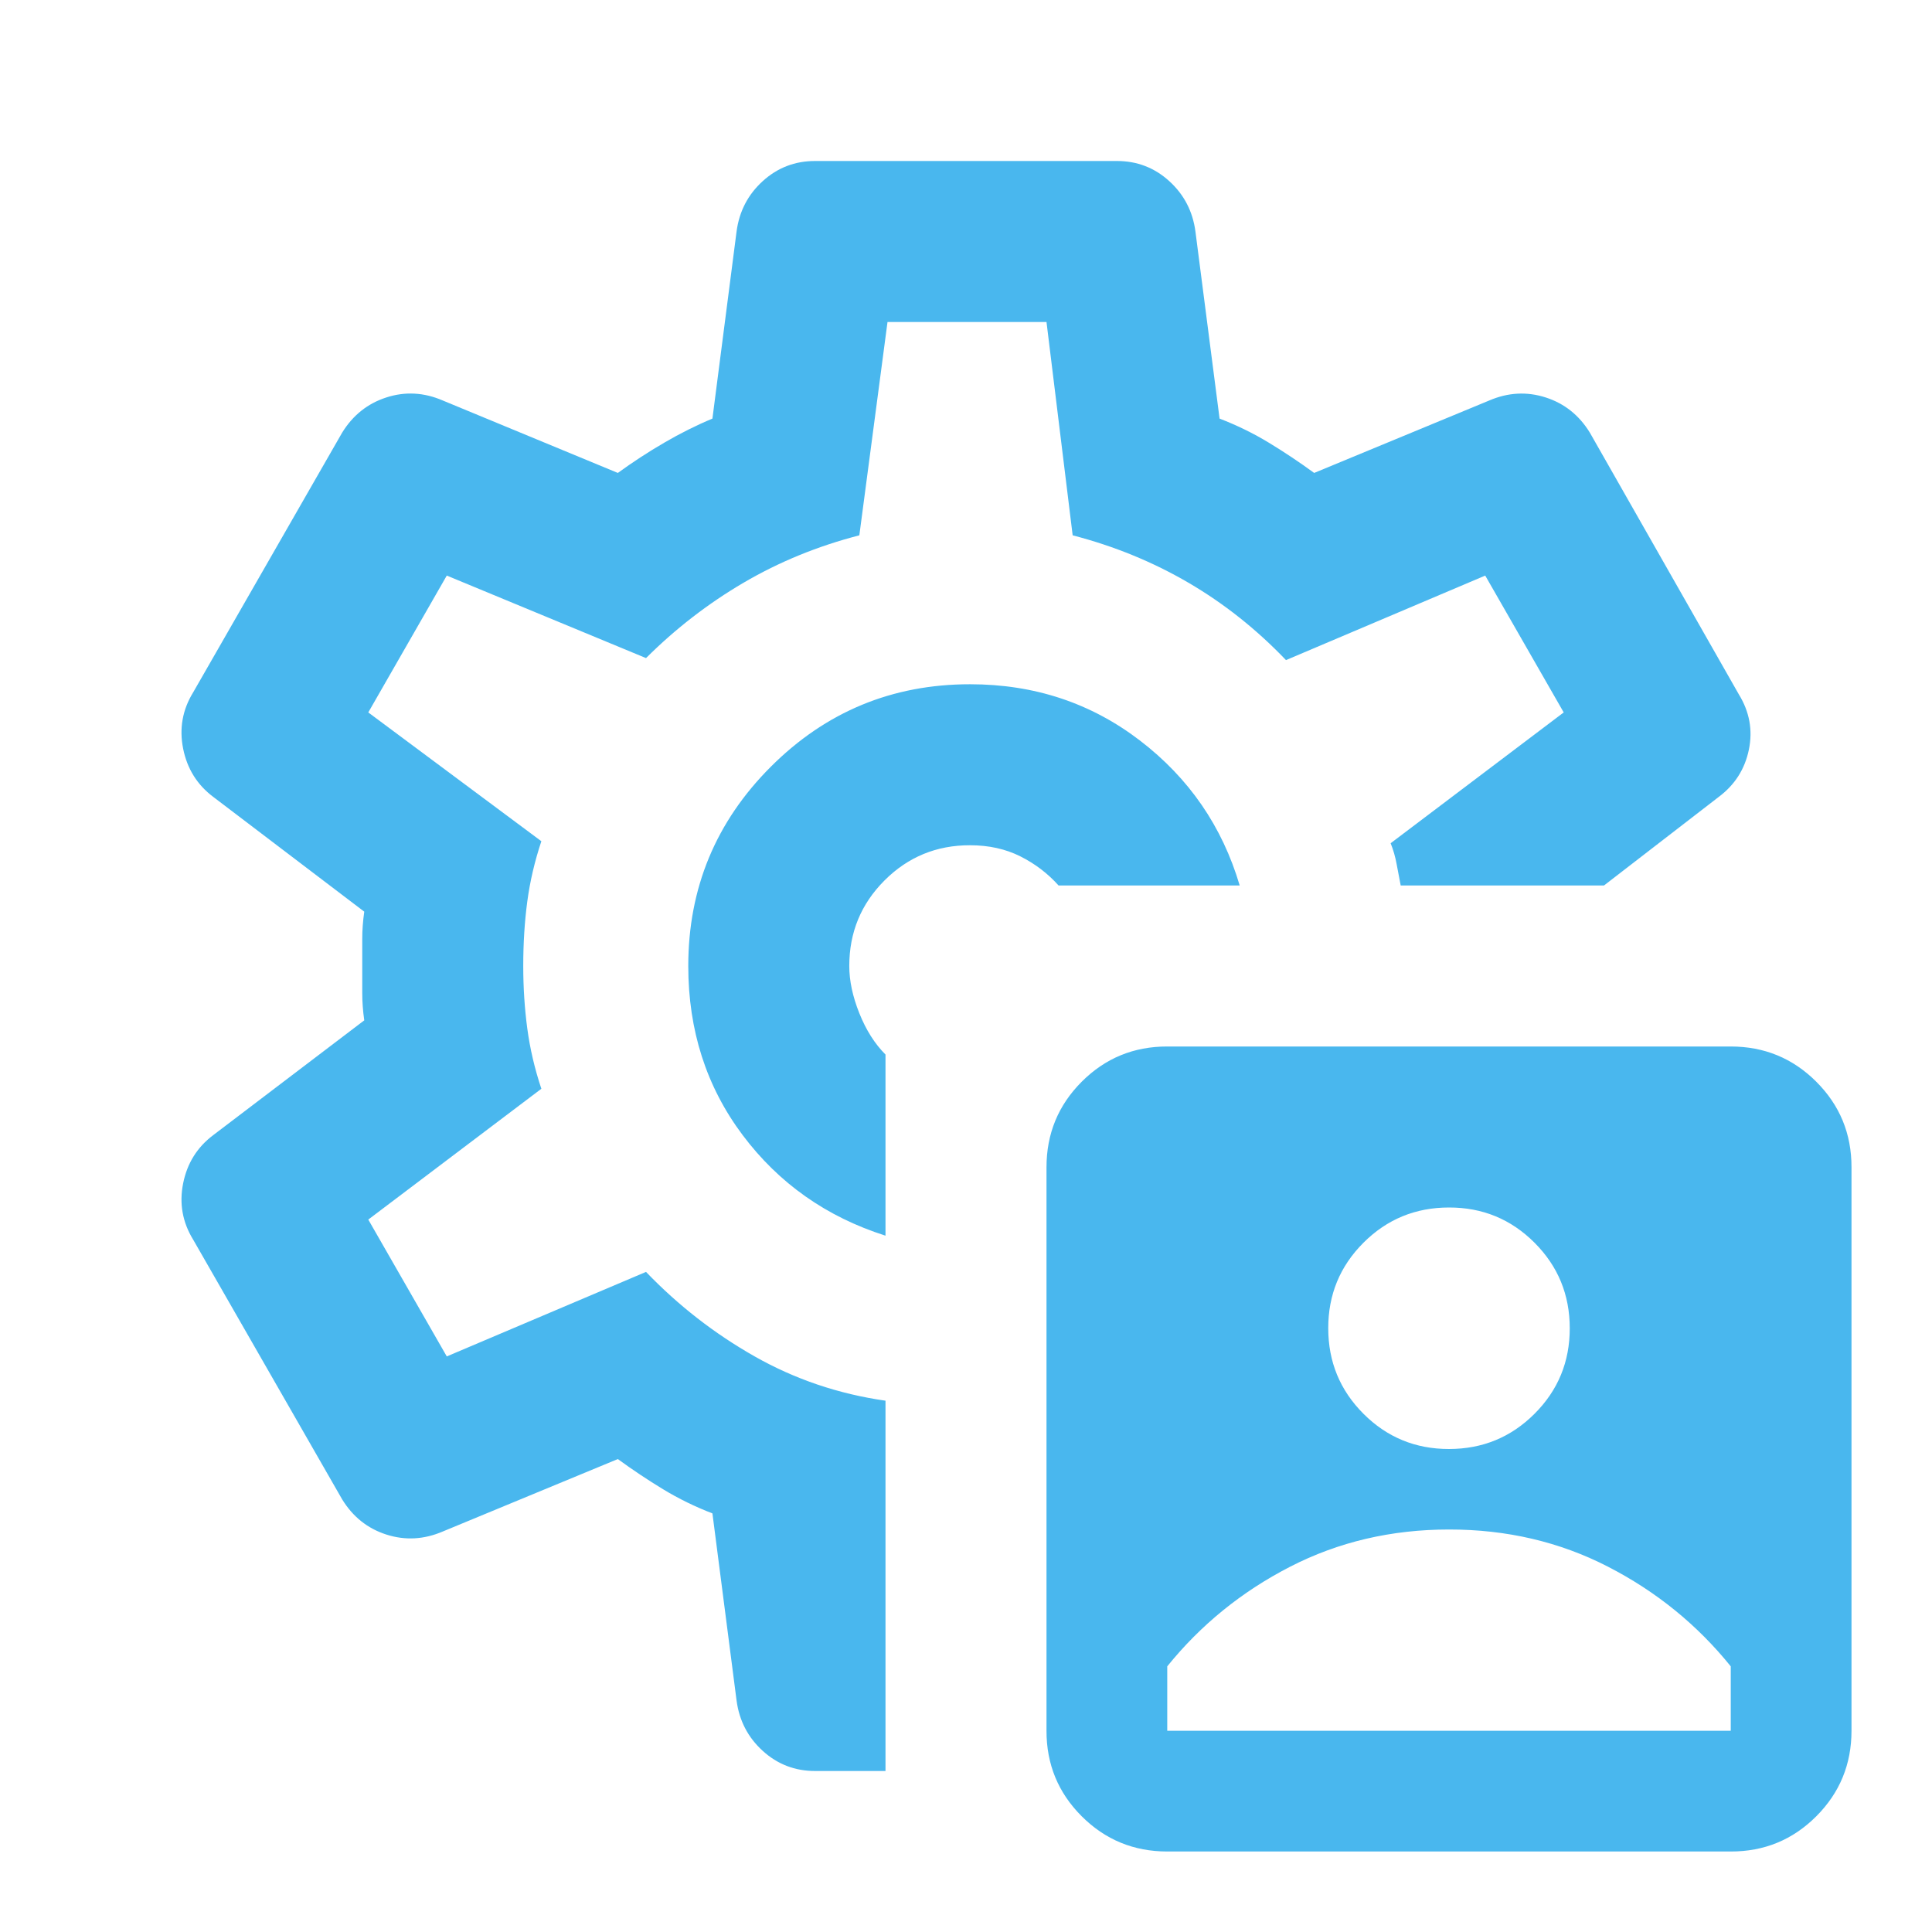 <svg xmlns="http://www.w3.org/2000/svg" width="32" height="32" viewBox="0 0 24 24"><path fill="#49b7ee" d="M14.5 23q-.625 0-1.063-.438T13 21.5v-7q0-.625.438-1.063T14.5 13h7q.625 0 1.063.438T23 14.5v7q0 .625-.438 1.063T21.5 23h-7Zm0-1.5h7v-.8q-.625-.775-1.525-1.238T18 19q-1.075 0-1.975.463T14.5 20.7v.8ZM18 18q.625 0 1.063-.438T19.5 16.5q0-.625-.438-1.063T18 15q-.625 0-1.063.438T16.5 16.5q0 .625.438 1.063T18 18Zm-6-6Zm.05-3.5q-1.45 0-2.475 1.025T8.55 12q0 1.2.675 2.1T11 15.35V13.1q-.2-.2-.325-.513T10.55 12q0-.625.438-1.063t1.062-.437q.35 0 .625.138t.475.362h2.25q-.325-1.1-1.238-1.8t-2.112-.7ZM11 22h-.875q-.375 0-.65-.25t-.325-.625l-.3-2.325q-.325-.125-.613-.3t-.562-.375l-2.175.9q-.35.15-.7.038t-.55-.438L2.4 15.4q-.2-.325-.125-.7t.375-.6l1.875-1.425Q4.5 12.5 4.5 12.337v-.674q0-.163.025-.338L2.65 9.9q-.3-.225-.375-.6t.125-.7l1.85-3.225q.2-.325.55-.438t.7.038l2.175.9q.275-.2.575-.375t.6-.3l.3-2.325q.05-.375.325-.625t.65-.25h3.75q.375 0 .65.25t.325.625l.3 2.325q.325.125.613.3t.562.375l2.175-.9q.35-.15.7-.038t.55.438l1.85 3.25q.2.325.125.688t-.375.587L19.925 11H17.4q-.025-.125-.05-.263t-.075-.262l2.15-1.625l-.975-1.7l-2.475 1.05q-.55-.575-1.213-.962t-1.437-.588L13 4h-1.975l-.35 2.65q-.775.2-1.437.588t-1.213.937L5.55 7.15l-.975 1.7l2.15 1.6q-.125.375-.175.75t-.05.8q0 .4.05.775t.175.75l-2.15 1.625l.975 1.7l2.475-1.05q.6.625 1.35 1.05T11 17.4V22Z"/></svg>
